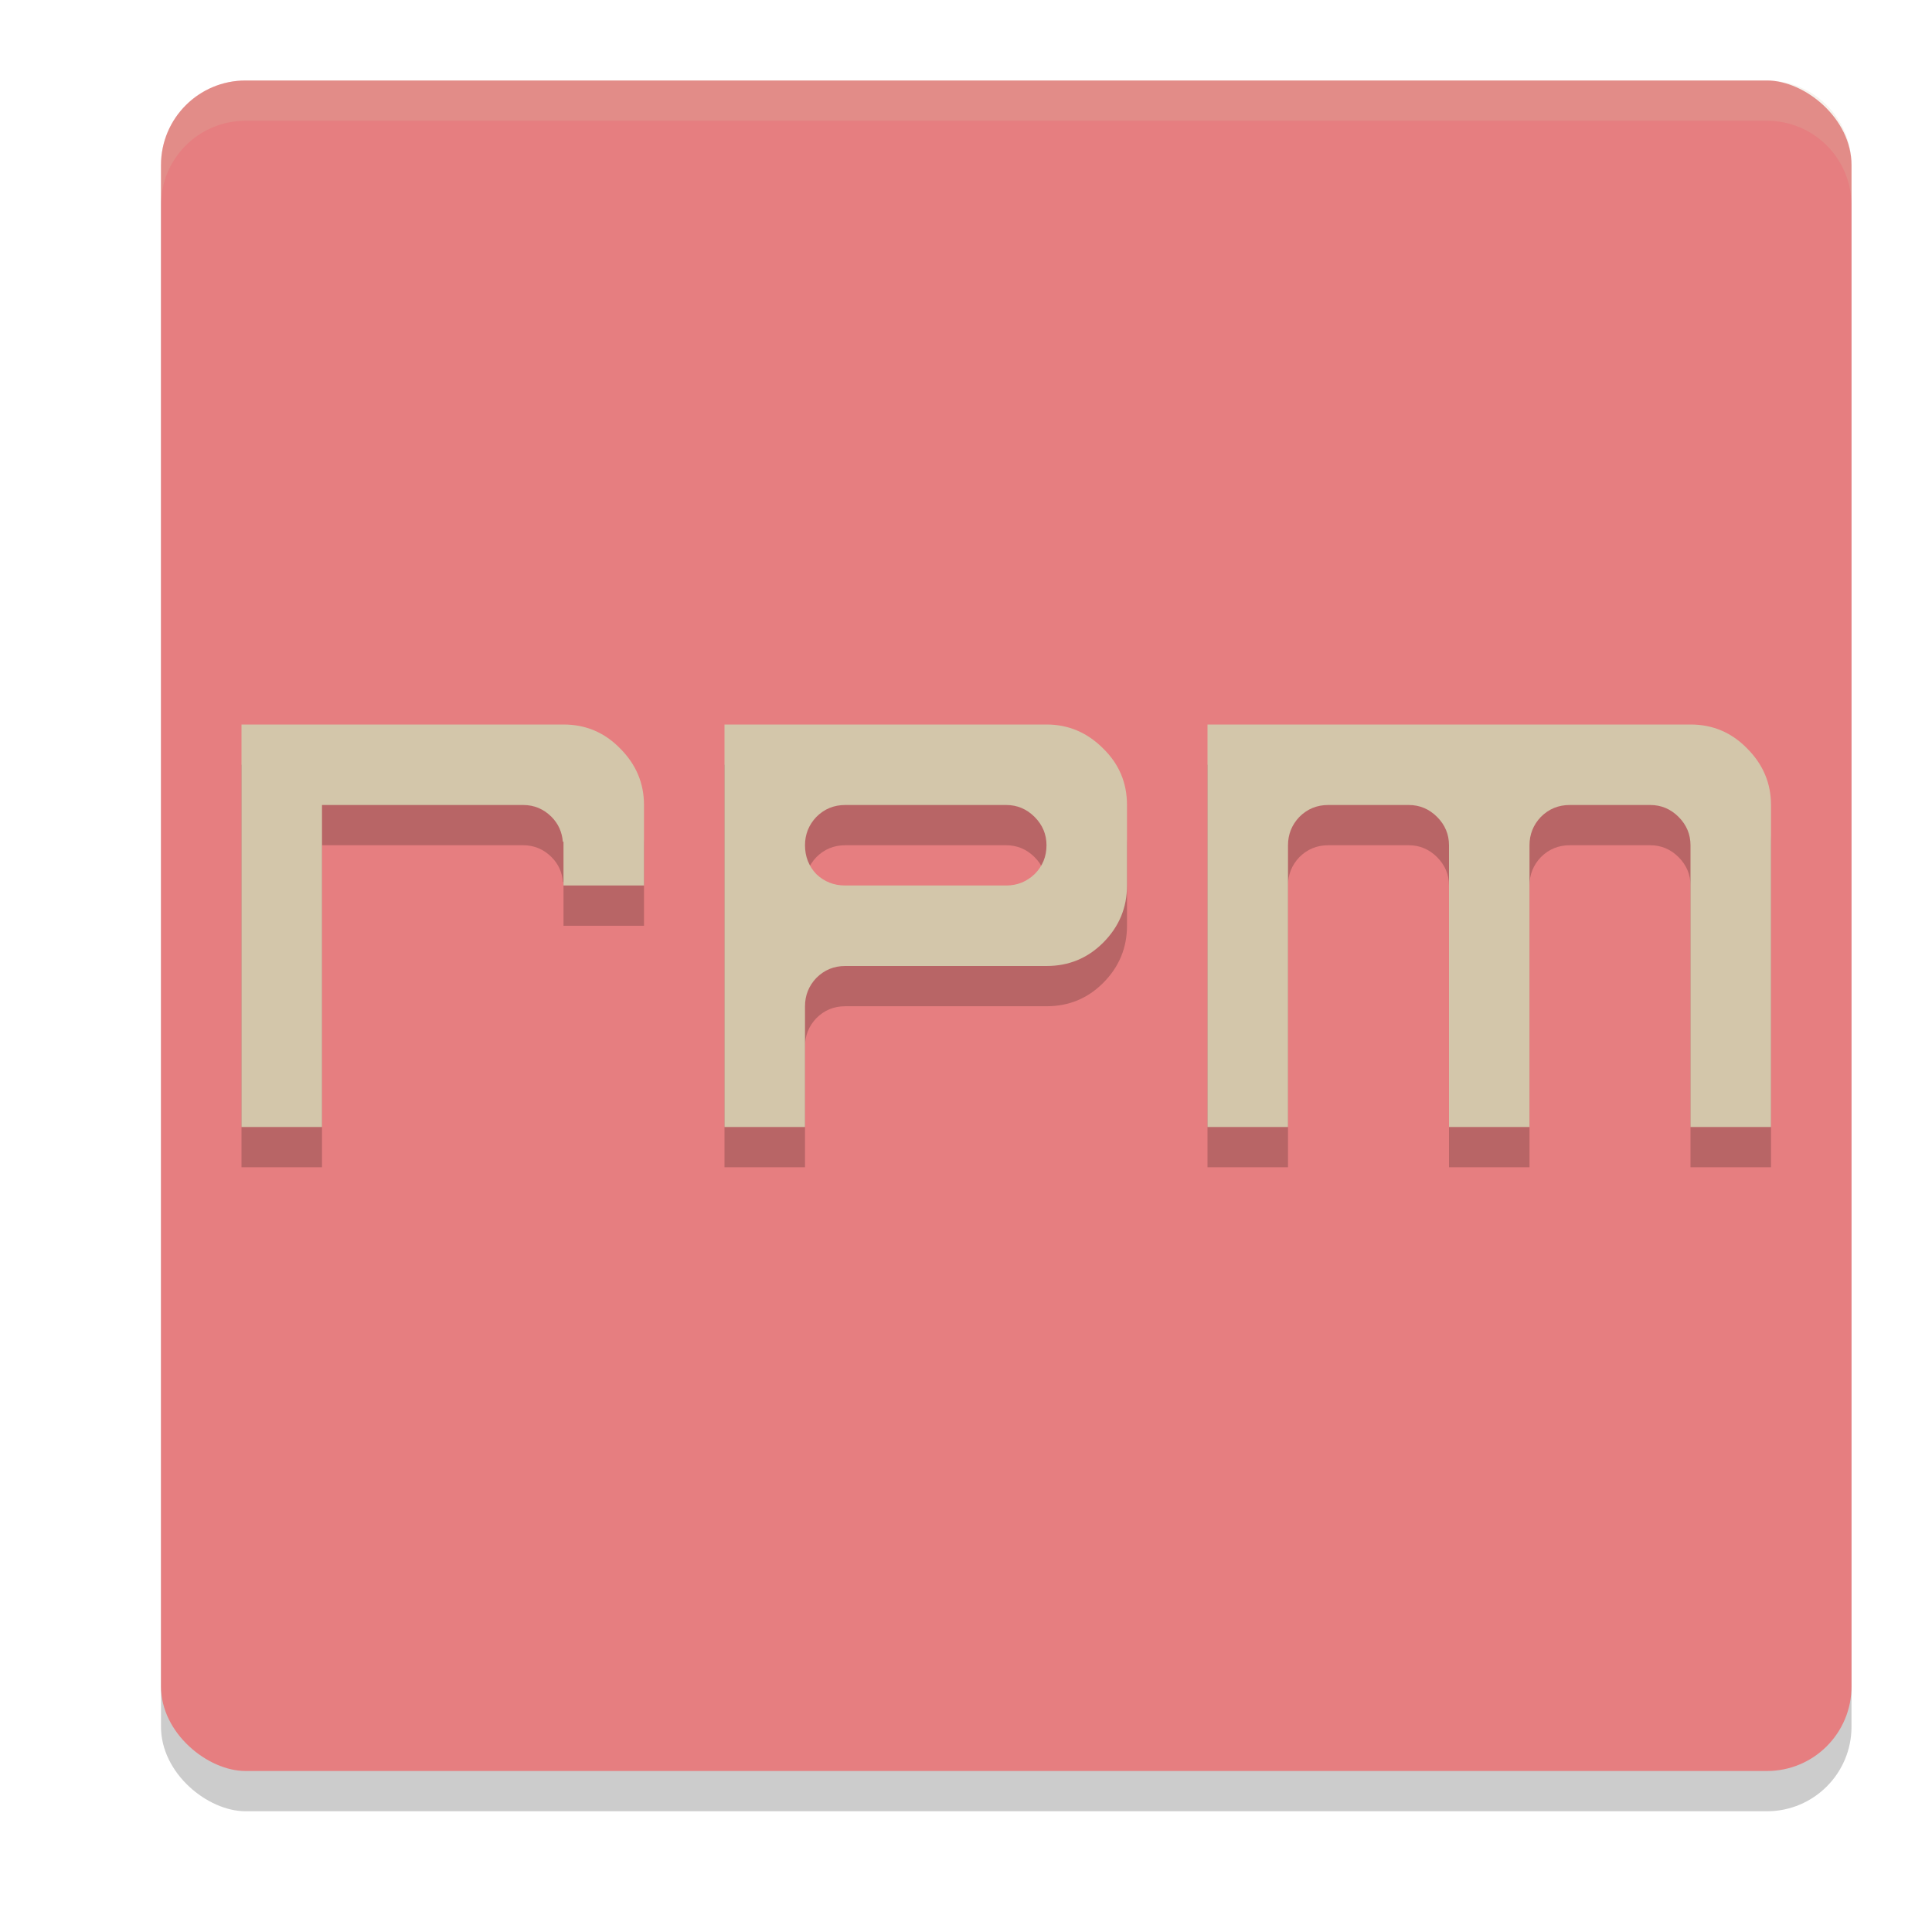 <svg xmlns="http://www.w3.org/2000/svg" width="24" height="24" version="1">
 <rect style="opacity:0.2" width="21" height="21" x="-22.5" y="-23" rx="1.05" ry="1.05" transform="matrix(0,-1,-1,0,0,0)"/>
 <rect style="fill:#e67e80" width="21" height="21" x="-22" y="-23" rx="1.05" ry="1.05" transform="matrix(0,-1,-1,0,0,0)"/>
 <path style="opacity:0.2" d="m 3,9.5 v 5 h 1 v -2 -1 -1 h 2.5 c 0.135,0 0.253,0.049 0.352,0.148 0.088,0.088 0.131,0.192 0.141,0.309 H 7 V 11 11.5 h 1 v -1 C 8,10.229 7.901,9.995 7.703,9.797 7.51,9.599 7.276,9.5 7,9.5 Z m 6,0 v 2 3 h 1 V 13 c 0,-0.135 0.047,-0.253 0.141,-0.352 C 10.24,12.549 10.359,12.5 10.5,12.5 H 13 c 0.276,0 0.51,-0.096 0.703,-0.289 C 13.901,12.013 14,11.776 14,11.5 v -1 C 14,10.224 13.901,9.99 13.703,9.797 13.505,9.599 13.271,9.5 13,9.5 Z m 6,0 v 5 h 1 V 11 c 0,-0.135 0.047,-0.253 0.141,-0.352 C 16.24,10.549 16.359,10.5 16.5,10.5 h 1 c 0.135,0 0.253,0.049 0.352,0.148 C 17.951,10.747 18,10.865 18,11 v 3.5 h 1 V 11 c 0,-0.135 0.047,-0.253 0.141,-0.352 C 19.24,10.549 19.359,10.5 19.5,10.5 h 1 c 0.135,0 0.253,0.049 0.352,0.148 C 20.951,10.747 21,10.865 21,11 v 3.5 h 1 v -4 C 22,10.229 21.901,9.995 21.703,9.797 21.51,9.599 21.276,9.5 21,9.5 Z m -4.5,1 h 2 c 0.135,0 0.253,0.049 0.352,0.148 C 12.951,10.747 13,10.865 13,11 13,11.141 12.951,11.26 12.852,11.359 12.753,11.453 12.635,11.5 12.5,11.5 h -2 c -0.141,0 -0.26,-0.047 -0.359,-0.141 C 10.047,11.26 10,11.141 10,11 10,10.865 10.047,10.747 10.141,10.648 10.24,10.549 10.359,10.5 10.5,10.5 Z"/>
 <path style="fill:#d3c6aa" d="M 3 9 L 3 14 L 4 14 L 4 12 L 4 11 L 4 10 L 6.5 10 C 6.635 10 6.753 10.049 6.852 10.148 C 6.939 10.236 6.982 10.341 6.992 10.457 L 7 10.457 L 7 10.5 L 7 11 L 8 11 L 8 10 C 8 9.729 7.901 9.495 7.703 9.297 C 7.51 9.099 7.276 9 7 9 L 3 9 z M 9 9 L 9 11 L 9 14 L 10 14 L 10 12.5 C 10 12.365 10.047 12.247 10.141 12.148 C 10.24 12.049 10.359 12 10.5 12 L 13 12 C 13.276 12 13.51 11.904 13.703 11.711 C 13.901 11.513 14 11.276 14 11 L 14 10 C 14 9.724 13.901 9.49 13.703 9.297 C 13.505 9.099 13.271 9 13 9 L 9 9 z M 15 9 L 15 14 L 16 14 L 16 10.5 C 16 10.365 16.047 10.247 16.141 10.148 C 16.24 10.049 16.359 10 16.5 10 L 17.5 10 C 17.635 10 17.753 10.049 17.852 10.148 C 17.951 10.247 18 10.365 18 10.5 L 18 14 L 19 14 L 19 10.5 C 19 10.365 19.047 10.247 19.141 10.148 C 19.24 10.049 19.359 10 19.5 10 L 20.5 10 C 20.635 10 20.753 10.049 20.852 10.148 C 20.951 10.247 21 10.365 21 10.5 L 21 14 L 22 14 L 22 10 C 22 9.729 21.901 9.495 21.703 9.297 C 21.51 9.099 21.276 9 21 9 L 15 9 z M 10.5 10 L 12.5 10 C 12.635 10 12.753 10.049 12.852 10.148 C 12.951 10.247 13 10.365 13 10.5 C 13 10.641 12.951 10.76 12.852 10.859 C 12.753 10.953 12.635 11 12.5 11 L 10.5 11 C 10.359 11 10.24 10.953 10.141 10.859 C 10.047 10.76 10 10.641 10 10.5 C 10 10.365 10.047 10.247 10.141 10.148 C 10.24 10.049 10.359 10 10.5 10 z"/>
 <path style="fill:#d3c6aa;opacity:0.2" d="M 3.051 1 C 2.469 1 2 1.469 2 2.051 L 2 2.551 C 2 1.969 2.469 1.5 3.051 1.5 L 21.949 1.5 C 22.531 1.5 23 1.969 23 2.551 L 23 2.051 C 23 1.469 22.531 1 21.949 1 L 3.051 1 z"/>
</svg>
